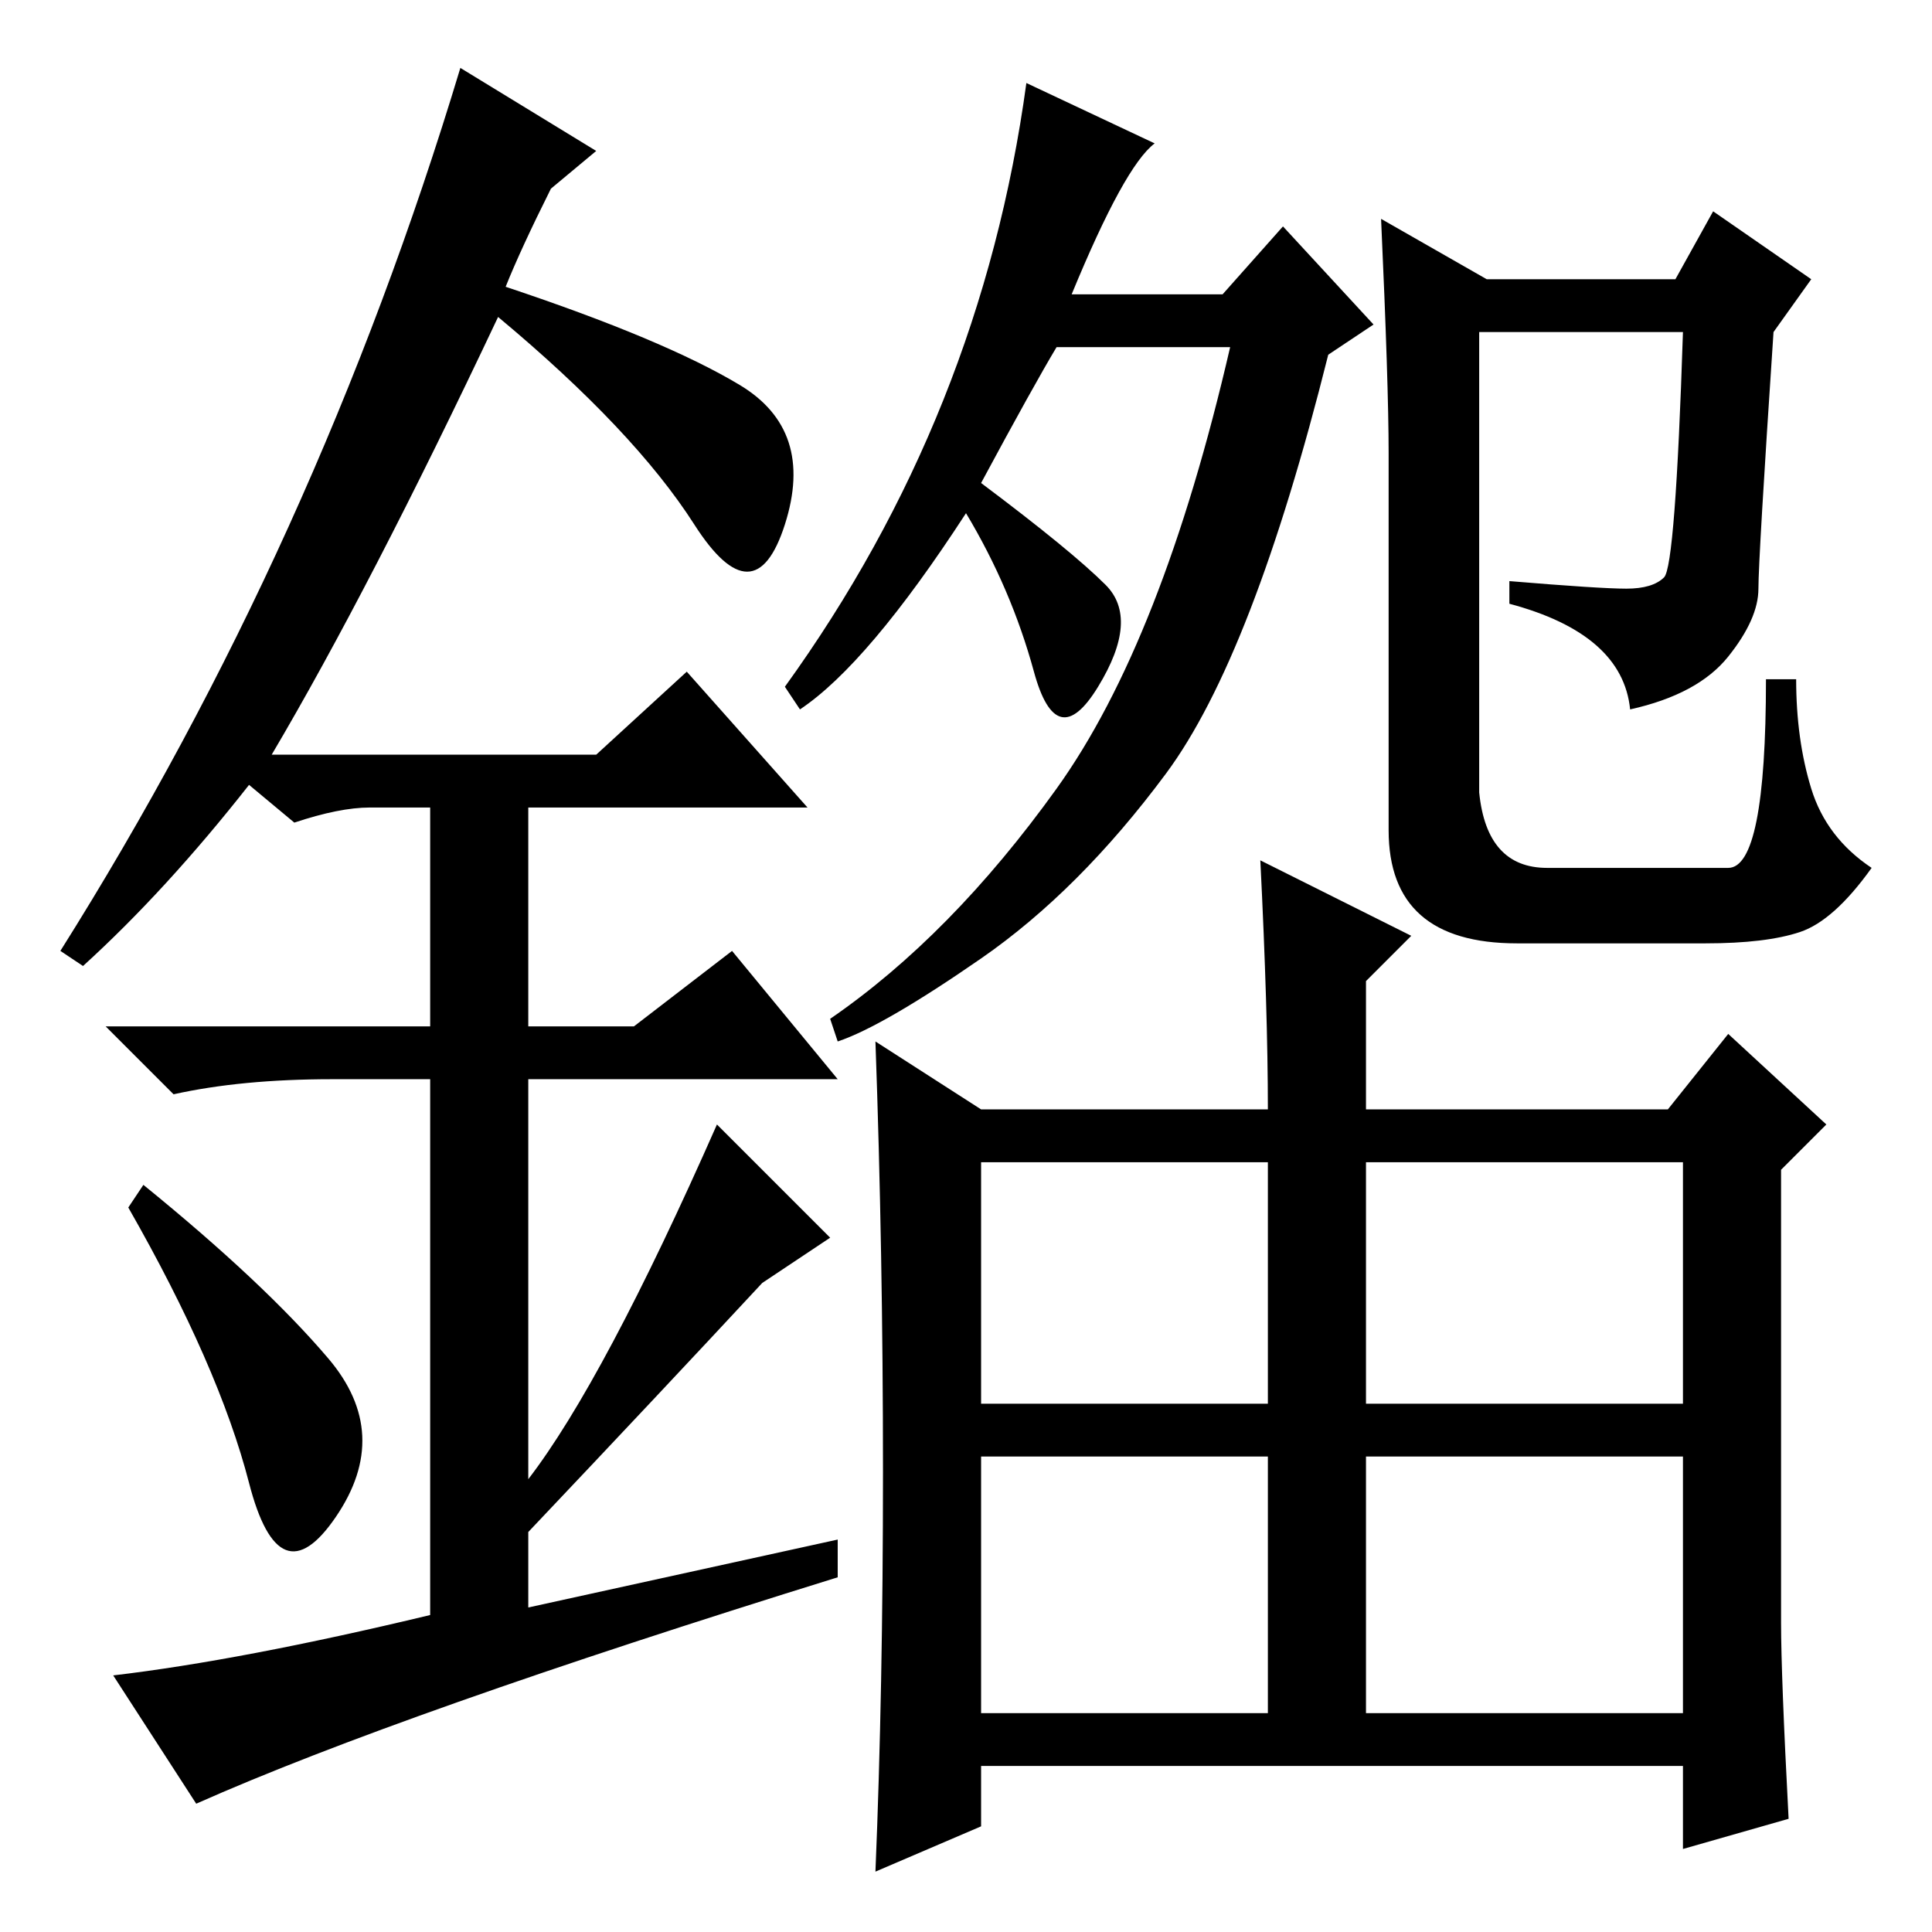 <?xml version="1.0" standalone="no"?>
<!DOCTYPE svg PUBLIC "-//W3C//DTD SVG 1.1//EN" "http://www.w3.org/Graphics/SVG/1.1/DTD/svg11.dtd" >
<svg xmlns="http://www.w3.org/2000/svg" xmlns:xlink="http://www.w3.org/1999/xlink" version="1.1" viewBox="0 -36 256 256">
  <g transform="matrix(1 0 0 -1 0 220)">
   <path fill="currentColor"
d="M154.5 153.5q-11.5 -15.5 -24.5 -24.5t-19 -11l-1 3q16 11 30 30.5t23 58.5h-23q-3 -5 -10 -18q12 -9 16.5 -13.5t-1 -13.5t-8.5 2t-9 21q-13 -20 -22 -26l-2 3q26 36 32 80l17 -8q-4 -3 -11 -20h20l8 9l12 -13l-6 -4q-10 -40 -21.5 -55.5zM233 178q0 -4 -4 -9t-13 -7
q-1 10 -16 14v3q12 -1 15.5 -1t5 1.5t2.5 32.5h-27v-61q1 -10 9 -10h24q5 0 5 25h4q0 -8 2 -14.5t8 -10.5q-5 -7 -9.5 -8.5t-12.5 -1.5h-25q-17 0 -17 15v50q0 9 -1 31l14 -8h25l5 9l13 -9l-5 -7q-2 -30 -2 -34zM130 70h38v32h-38v-32zM181 70h42v32h-42v-32zM130 29h38v34
h-38v-34zM181 29h42v34h-42v-34zM236 41q0 -7 1 -26l-14 -4v11h-93v-8l-14 -6q1 24 1 53t-1 57l14 -9h38q0 13 -1 33l20 -10l-6 -6v-17h40l8 10l13 -12l-6 -6v-60zM33 59.5q-4 15.5 -16 36.5l2 3q16 -13 24.5 -23t1 -21t-11.5 4.5zM91 167l16 -18h-37v-29h14l13 10l14 -17
h-41v-53q10 13 25 47l15 -15l-9 -6q-13 -14 -31 -33v-10l41 9v-5q-58 -18 -85 -30l-11 17q17 2 42 8v71h-13q-12 0 -21 -2l-9 9h43v29h-8q-4 0 -10 -2l-6 5q-11 -14 -22 -24l-3 2q34 54 53 117l18 -11l-6 -5q-4 -8 -6 -13q21 -7 31 -13t6 -18.5t-12 0t-26 27.5
q-17 -36 -30 -58h43z" />
  </g>

</svg>
